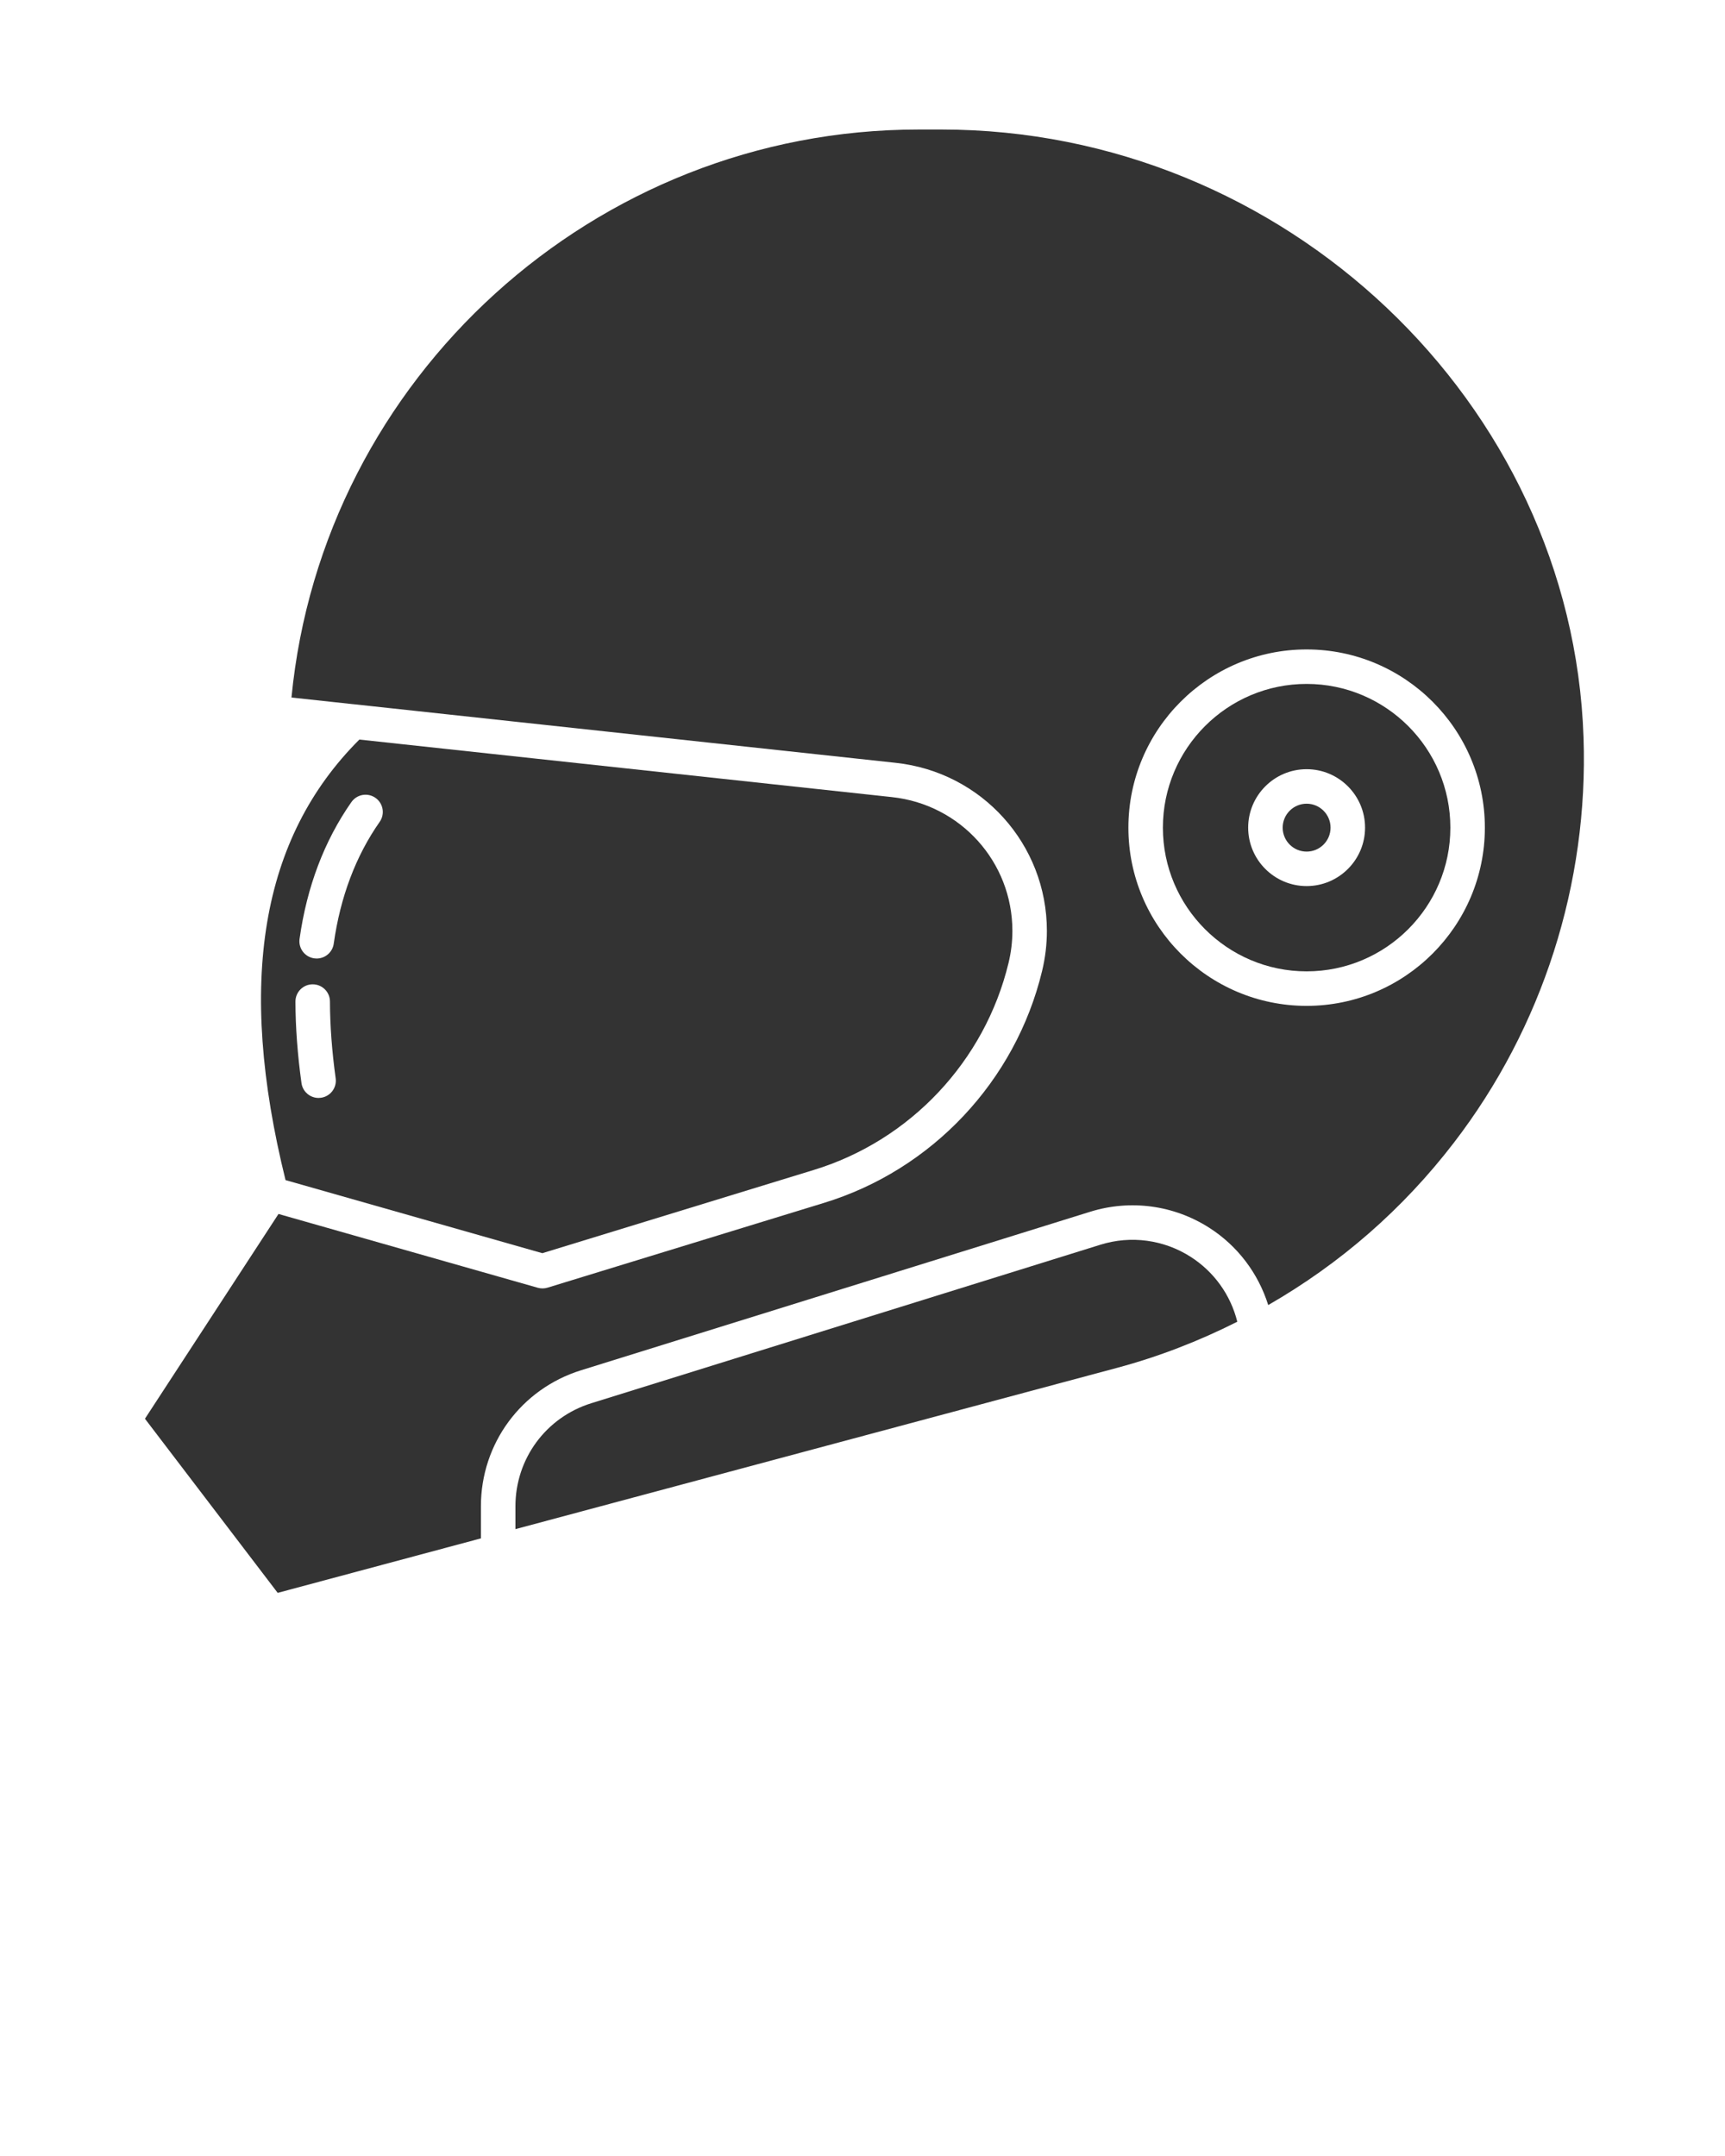 <svg xmlns="http://www.w3.org/2000/svg" fill="#333333" viewBox="0 0 100 125" x="0px" y="0px"><g><path d="M75.746,46.597c-.765,0-1.388,.623-1.388,1.389s.623,1.388,1.388,1.388,1.388-.622,1.388-1.388-.623-1.389-1.388-1.389Z"/><path d="M69.024,72.868c-1.559-.996-3.465-1.253-5.232-.702l-29.514,9.19c-2.631,.819-4.398,3.222-4.398,5.977v1.323l34.881-9.352c2.407-.645,4.743-1.551,6.966-2.673-.384-1.547-1.343-2.893-2.703-3.762Z"/><path d="M31.439,72.657l15.727-4.823c5.598-1.707,9.928-6.308,11.301-12.009,.147-.607,.222-1.23,.222-1.855,0-3.995-3.003-7.329-6.986-7.756l-30.87-3.336c-5.716,5.707-7.118,14.073-4.28,25.542l14.886,4.237Zm-11.067-26.154c.317-.453,.94-.562,1.393-.246,.452,.317,.562,.94,.245,1.393-1.387,1.98-2.282,4.356-2.663,7.062-.07,.5-.499,.861-.989,.861-.046,0-.093-.003-.141-.01-.547-.077-.928-.582-.851-1.129,.424-3.021,1.436-5.689,3.005-7.931Zm-2.246,10.566h.002c.551,0,.999,.446,1,.998,.003,1.394,.115,2.892,.331,4.451,.076,.548-.306,1.053-.854,1.128-.046,.007-.093,.01-.139,.01-.491,0-.92-.362-.989-.862-.229-1.649-.346-3.238-.35-4.723-.001-.552,.445-1.001,.998-1.002Z"/><path d="M75.746,39.652c-4.594,0-8.332,3.738-8.332,8.333s3.738,8.332,8.332,8.332,8.333-3.737,8.333-8.332-3.738-8.333-8.333-8.333Zm0,11.721c-1.868,0-3.388-1.52-3.388-3.388s1.52-3.389,3.388-3.389,3.388,1.521,3.388,3.389-1.52,3.388-3.388,3.388Z"/><path d="M54.58,7.51h-1.34c-18.765,0-34.544,14.388-36.343,32.931l3.583,.387h.011l31.426,3.398c5,.535,8.772,4.725,8.772,9.744,0,.783-.094,1.566-.278,2.326-1.538,6.384-6.389,11.539-12.66,13.45l-16.008,4.91c-.184,.056-.381,.059-.567,.006l-15.031-4.279-7.742,11.872,7.695,10.096,11.781-3.159v-1.859c0-3.636,2.333-6.805,5.804-7.887l29.514-9.19c2.332-.726,4.847-.388,6.904,.927,1.65,1.055,2.842,2.646,3.419,4.482,4.181-2.404,7.8-5.557,10.756-9.404h0c5.144-6.689,7.815-15.037,7.523-23.507-.66-19.434-17.356-35.244-37.22-35.244Zm21.166,50.808c-5.697,0-10.332-4.635-10.332-10.332s4.635-10.333,10.332-10.333,10.333,4.636,10.333,10.333-4.635,10.332-10.333,10.332Z"/></g></svg>